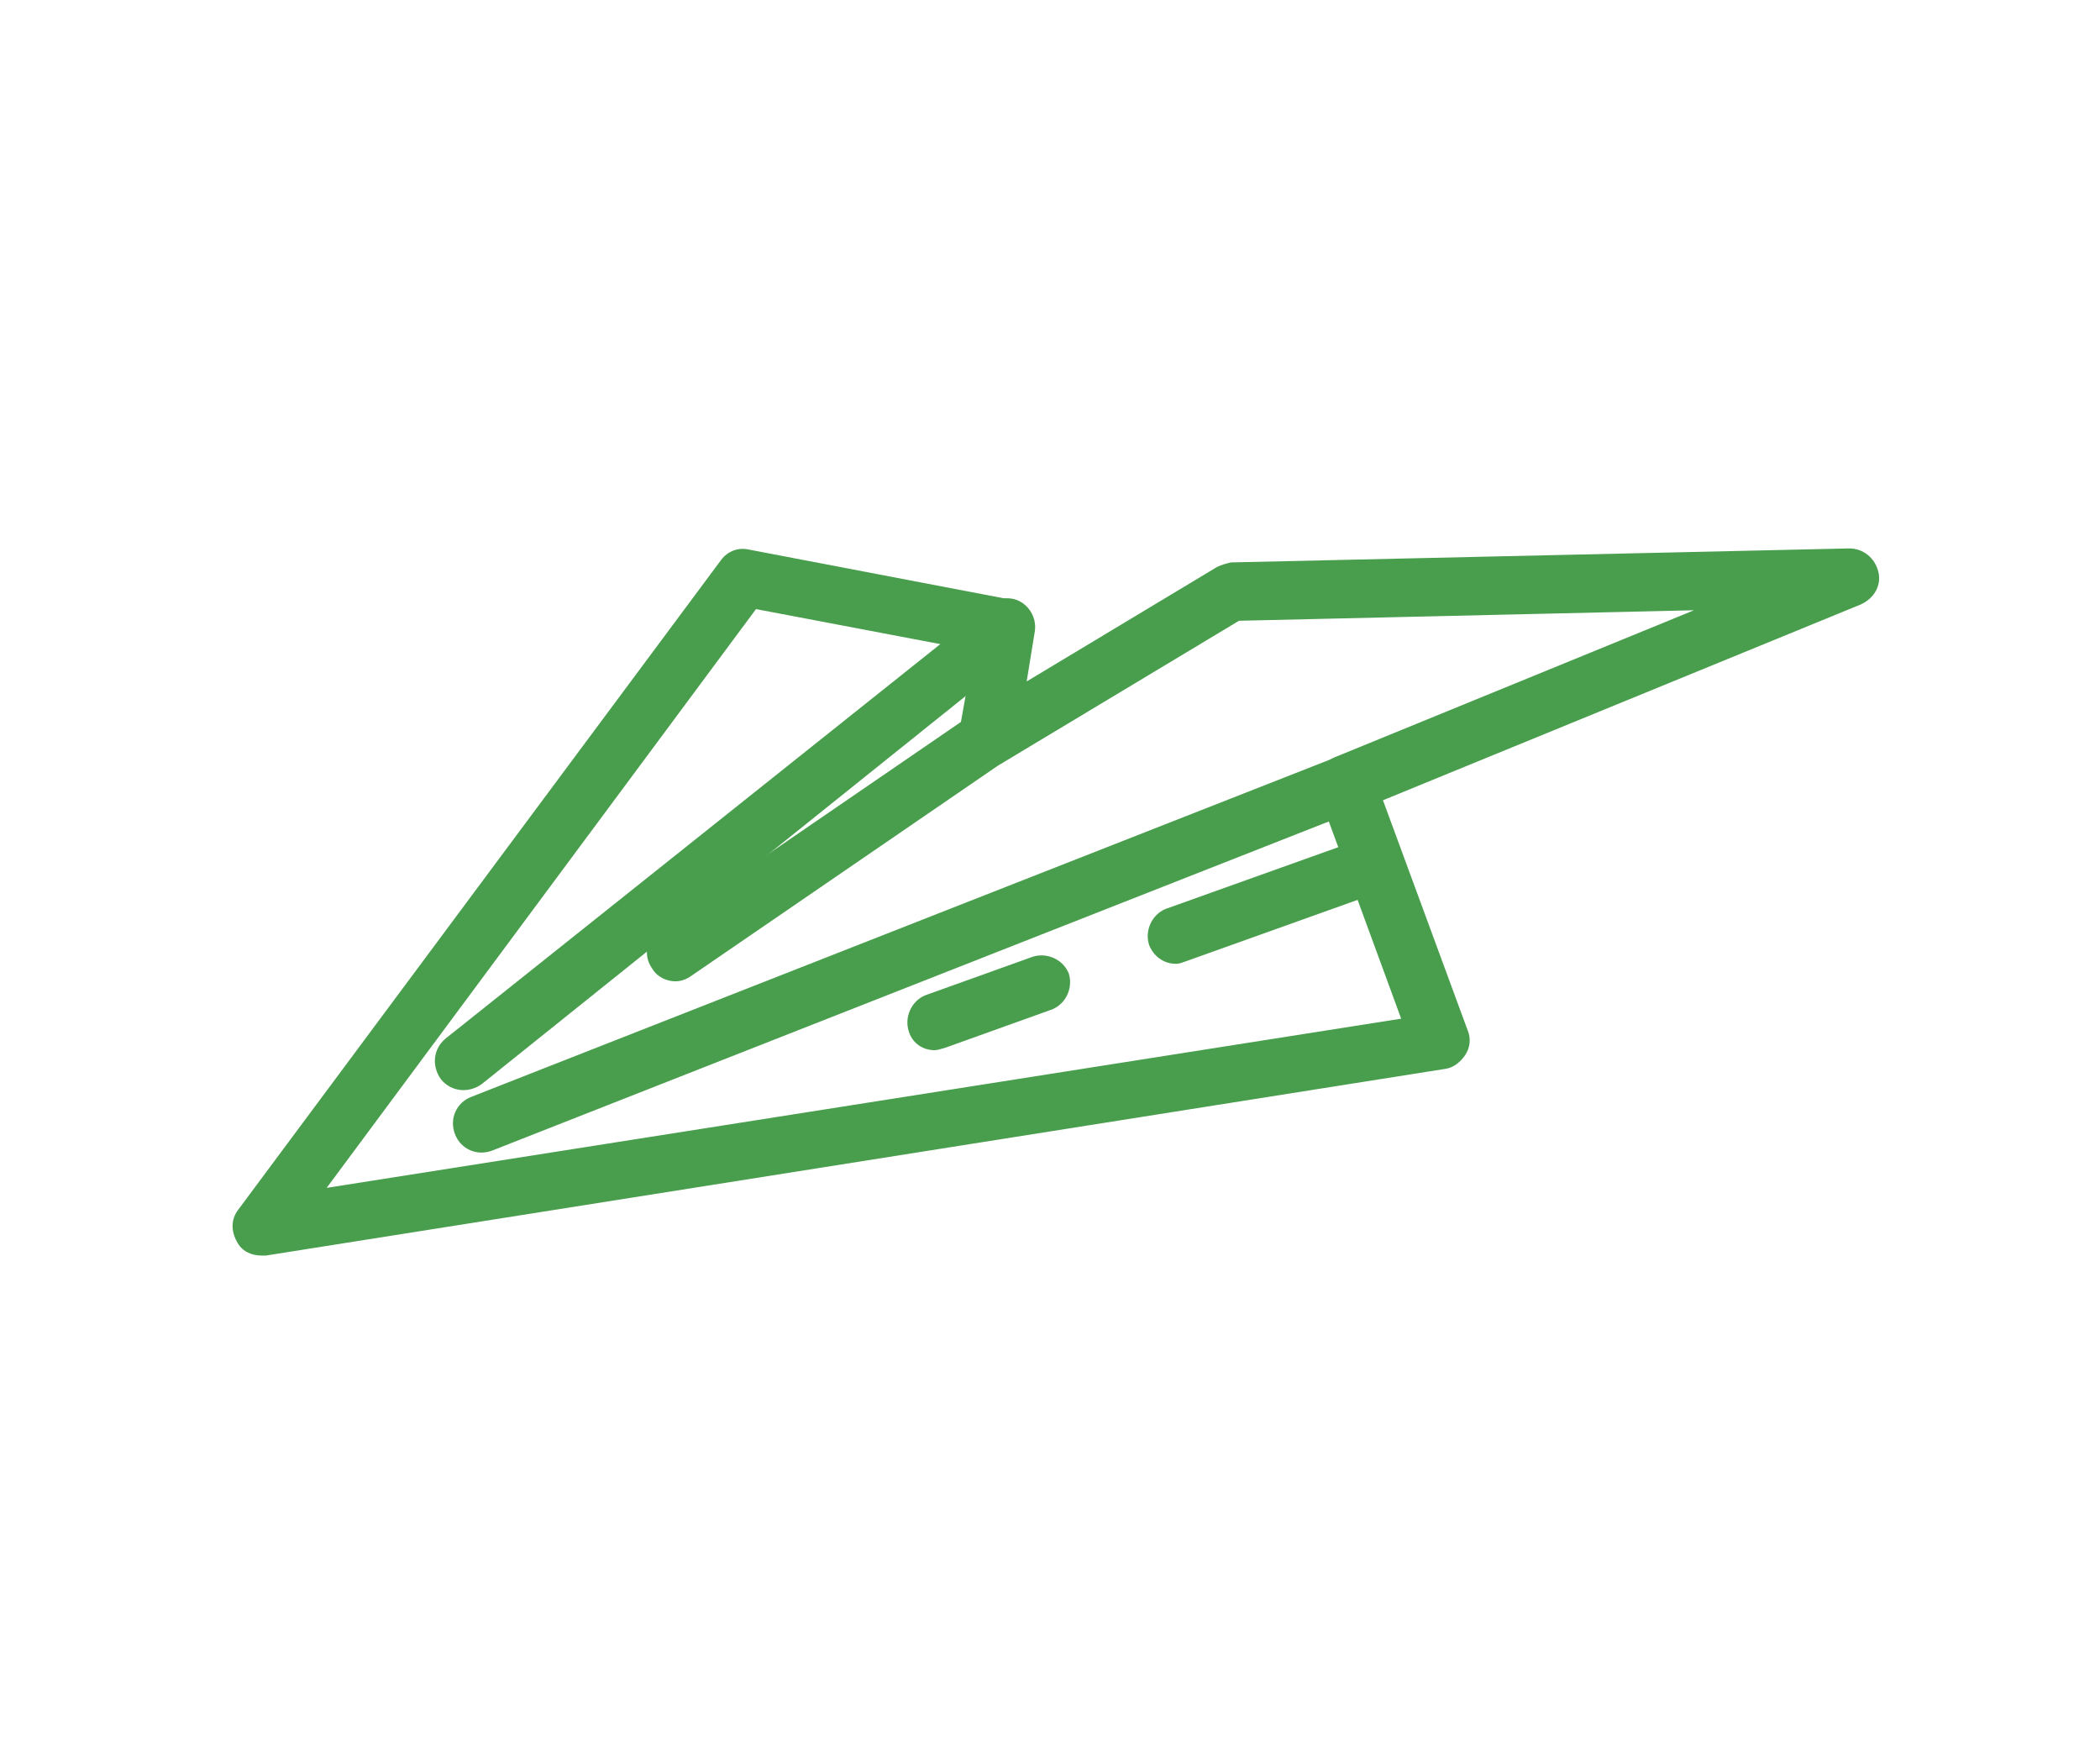 <?xml version="1.0" encoding="utf-8"?>
<!-- Generator: Adobe Illustrator 22.0.0, SVG Export Plug-In . SVG Version: 6.00 Build 0)  -->
<svg version="1.1" id="Layer_1" xmlns="http://www.w3.org/2000/svg" xmlns:xlink="http://www.w3.org/1999/xlink" x="0px" y="0px"
	 viewBox="0 0 180 150" style="enable-background:new 0 0 180 150;" xml:space="preserve">
<style type="text/css">
	.st0{display:none;}
	.st1{display:inline;}
	.st2{fill:#4A9E4E;}
	.st3{fill:none;stroke:#4A9E4E;stroke-width:4;stroke-linecap:round;stroke-miterlimit:10;}
	.st4{display:inline;fill:#499E4E;}
	.st5{fill:#499E4D;}
</style>
<g id="Family_Icon" class="st0">
	<g class="st1">
		<path class="st2" d="M77.5,53.6c-7.1,0-12.9-5.8-12.9-12.9s5.8-12.9,12.9-12.9c7.1,0,12.9,5.8,12.9,12.9S84.6,53.6,77.5,53.6z
			 M77.5,35.3c-3,0-5.4,2.4-5.4,5.4c0,3,2.4,5.4,5.4,5.4c3,0,5.4-2.4,5.4-5.4C82.9,37.8,80.5,35.3,77.5,35.3z"/>
	</g>
	<g class="st1">
		<path class="st2" d="M104.9,54.1c-6.1,0-11-4.9-11-11s4.9-11,11-11c6.1,0,11,4.9,11,11S110.9,54.1,104.9,54.1z M104.9,38.3
			c-2.6,0-4.8,2.1-4.8,4.8c0,2.6,2.1,4.8,4.8,4.8c2.6,0,4.8-2.1,4.8-4.8C109.6,40.5,107.5,38.3,104.9,38.3z"/>
	</g>
	<g class="st1">
		<path class="st2" d="M107.4,76.7c-5.1,0-11.2-1.6-18.2-4.8c-1.6-0.7-2.3-2.6-1.6-4.1c0.7-1.6,2.6-2.3,4.1-1.6
			c9.5,4.3,17.1,5.3,21.3,2.9c2.8-1.6,3.6-4.3,3.7-5.8c0.4-3.6-5-9.6-7.6-12c-1.3-1.1-1.4-3.1-0.3-4.4c1.1-1.3,3.1-1.4,4.4-0.3
			c1.1,1,10.6,9.6,9.7,17.4c-0.5,4.5-3,8.4-6.9,10.5C113.7,76,110.8,76.7,107.4,76.7z"/>
	</g>
	<g class="st1">
		<path class="st2" d="M93.1,68.2c-4.1,0-7.5-3.3-7.5-7.5s3.3-7.5,7.5-7.5s7.5,3.3,7.5,7.5S97.2,68.2,93.1,68.2z M93.1,57.1
			c-2,0-3.7,1.7-3.7,3.7c0,2,1.7,3.7,3.7,3.7s3.7-1.7,3.7-3.7C96.8,58.7,95.1,57.1,93.1,57.1z"/>
	</g>
	<g class="st1">
		<path class="st2" d="M111.1,65.9c-0.6,0-1.2-0.3-1.5-0.8c-4.2-6.1-9.3-4.4-9.4-4.4c-1,0.3-2-0.2-2.4-1.2c-0.3-1,0.2-2,1.2-2.4
			c0.3-0.1,7.9-2.6,13.7,5.9c0.6,0.9,0.4,2-0.5,2.6C111.8,65.8,111.4,65.9,111.1,65.9z"/>
	</g>
	<g class="st1">
		<path class="st2" d="M70.5,85.3c-5.6,0-10.2-4.6-10.2-10.2s4.6-10.2,10.2-10.2s10.2,4.6,10.2,10.2S76.2,85.3,70.5,85.3z
			 M70.5,69.8c-2.9,0-5.2,2.3-5.2,5.2c0,2.9,2.3,5.2,5.2,5.2s5.2-2.3,5.2-5.2C75.8,72.2,73.4,69.8,70.5,69.8z"/>
	</g>
	<g class="st1">
		<path class="st2" d="M98.7,94.8c-4.9,0-9-4-9.1-8.9c-0.1-5,3.9-9.2,8.9-9.3c5-0.1,9.2,3.9,9.3,8.9v0c0.1,2.4-0.8,4.7-2.5,6.5
			c-1.7,1.8-3.9,2.8-6.4,2.8C98.8,94.8,98.8,94.8,98.7,94.8z M98.7,81.5C98.7,81.5,98.6,81.5,98.7,81.5c-2.4,0.1-4.2,1.9-4.1,4.2
			c0.1,2.3,2,4.1,4.2,4c1.1,0,2.1-0.5,2.9-1.3c0.8-0.8,1.2-1.8,1.1-2.9v0c0-1.1-0.5-2.1-1.3-2.9C100.8,81.9,99.7,81.5,98.7,81.5z"/>
	</g>
	<g class="st1">
		<path class="st3" d="M88.4,85.7"/>
	</g>
	<g class="st1">
		<path class="st2" d="M53.5,85.5c-1.7,0-3.1-1.4-3.1-3.1c0-32.4,20.8-34.9,27.2-34.9c4.2,0,10.1,1.3,13.6,4.3
			c1.3,1.1,1.5,3.1,0.3,4.4c-1.1,1.3-3.1,1.5-4.4,0.3c-1.9-1.6-6-2.8-9.5-2.8c-7.8,0-20.9,3.7-20.9,28.7
			C56.6,84.1,55.2,85.5,53.5,85.5z"/>
	</g>
	<g class="st1">
		<path class="st2" d="M55.6,98.1c-1.4,0-2.5-1.1-2.5-2.5c0-8.7,7.4-15.2,17.3-15.3c5.9-0.5,17.2,1.8,18.7,14.2
			c0.2,1.4-0.8,2.6-2.2,2.8c-1.4,0.2-2.6-0.8-2.8-2.2c-1.3-10.8-12.9-9.9-13.4-9.8l-0.2,0c-6.2,0-12.4,3.5-12.4,10.3
			C58.1,96.9,57,98.1,55.6,98.1z"/>
	</g>
	<g class="st1">
		<path class="st2" d="M115.8,122.1c-1.7,0-3.1-1.4-3.1-3.1v-12.1h10.5l-11.3-34c-0.5-1.6,0.3-3.4,2-3.9c1.6-0.5,3.4,0.3,3.9,2
			l14,42.3h-12.9v5.9C118.9,120.7,117.5,122.1,115.8,122.1z"/>
	</g>
	<g class="st1">
		<path class="st2" d="M65.3,123.6c-1.4,0-2.5-1.1-2.5-2.5v-3.6h-9.5l9.9-25.1c0.5-1.3,2-1.9,3.2-1.4c1.3,0.5,1.9,2,1.4,3.2
			l-7.2,18.3h7.2v8.6C67.8,122.4,66.7,123.6,65.3,123.6z"/>
	</g>
	<g class="st1">
		<path class="st2" d="M76.1,123.6c1.4,0,2.5-1.1,2.5-2.5v-3.6h9.5l-9.9-25.1c-0.5-1.3-2-1.9-3.2-1.4c-1.3,0.5-1.9,2-1.4,3.2
			l7.2,18.3h-7.2v8.6C73.6,122.4,74.7,123.6,76.1,123.6z"/>
	</g>
	<g class="st1">
		<path class="st2" d="M93.8,126.1c-1.4,0-2.5-1.1-2.5-2.5v-15.4c0-1.4,1.1-2.5,2.5-2.5s2.5,1.1,2.5,2.5v15.4
			C96.3,125,95.2,126.1,93.8,126.1z"/>
	</g>
	<g class="st1">
		<path class="st2" d="M102.7,126.1c-1.4,0-2.5-1.1-2.5-2.5v-15.4c0-1.4,1.1-2.5,2.5-2.5s2.5,1.1,2.5,2.5v15.4
			C105.1,125,104,126.1,102.7,126.1z"/>
	</g>
	<g class="st1">
		<path class="st2" d="M86.4,105.7c-0.2,0-0.3,0-0.5,0c-1.4-0.3-2.2-1.6-2-2.9c1.3-7.1,7.5-12.2,14.7-12.2c7.1,0,13.3,5,14.7,12
			c0.3,1.4-0.6,2.7-1.9,2.9c-1.4,0.3-2.7-0.6-2.9-1.9c-0.9-4.6-5.1-8-9.8-8c-4.8,0-8.9,3.4-9.8,8.1
			C88.6,104.9,87.6,105.7,86.4,105.7z"/>
	</g>
</g>
<g id="Finances_Icon" class="st0">
	<path class="st4" d="M81.1,37.7c0-0.6-0.5-1.1-1.1-1.1h-4.4c-0.6,0-1.1,0.5-1.1,1.1c0,0.6,0.5,1.1,1.1,1.1H80
		C80.6,38.8,81.1,38.3,81.1,37.7z"/>
	<path class="st4" d="M101.7,55.3h5.4c0.6,0,1.1-0.5,1.1-1.1s-0.5-1.1-1.1-1.1h-5.4c-0.6,0-1.1,0.5-1.1,1.1S101.1,55.3,101.7,55.3z"
		/>
	<path class="st4" d="M96.9,55.3h1.2c0.6,0,1.1-0.5,1.1-1.1S98.7,53,98.1,53h-1.2c-0.6,0-1.1,0.5-1.1,1.1S96.3,55.3,96.9,55.3z"/>
	<path class="st4" d="M119.8,63.3H61.9c-1.3,0-2.3,1-2.3,2.3v30.7c0,1.3,1,2.3,2.3,2.3h8.2c-0.7,0.4-1.2,1-1.2,1.6
		c0,0.1,0,0.1,0,0.2c0,0,0,0,0,0c0,0,0,0,0,0c0,0,0,0,0,0l0,4.6c0,0.3,0.1,0.5,0.2,0.7c0.3,0.4,1.8,1.7,6.9,1.7c0.1,0,0.2,0,0.3,0
		c5.4-0.1,6.9-1.5,7.2-1.9c0.2-0.2,0.2-0.4,0.2-0.7l-0.1-4.6c0,0,0,0,0,0c0-0.1,0-0.2,0-0.2c-0.1-0.6-0.4-1-1-1.4h37.2
		c1.3,0,2.3-1,2.3-2.3V65.6C122.1,64.3,121.1,63.3,119.8,63.3z M75.5,101C75.5,101,75.4,101,75.5,101c-1.8-0.1-3.2-0.3-3.9-0.6
		c0.8-0.3,2.4-0.7,4.7-0.7c2.3,0,3.9,0.3,4.7,0.6c-0.8,0.3-2.4,0.7-4.7,0.7C76,101,75.7,101,75.5,101z M76.3,105.2
		c-3.2,0-4.6-0.5-5.2-0.7l0-1.7c1.2,0.4,2.8,0.6,4.8,0.6c0,0,0.1,0,0.1,0c0.1,0,0.2,0,0.2,0c2.2,0,3.9-0.3,5.1-0.7l0,1.7
		C80.9,104.6,79.5,105.2,76.3,105.2z M64.2,92H73c0.9,0,1.7-0.8,1.7-1.7S74,88.5,73,88.5h-8.8V87H73c0.9,0,1.7-0.8,1.7-1.7
		c0-0.9-0.8-1.7-1.7-1.7h-8.8V67.9H83C82,68.8,81,70,80.1,71.3c-0.5,0.8-0.3,1.9,0.6,2.4c0.8,0.5,1.9,0.3,2.4-0.6
		c1.9-3.1,4.8-4.8,7.8-4.8c5.5,0,10,5.7,10,12.7c0,7-4.5,12.7-10,12.7c-5.5,0-10-5.7-10-12.7c0-1.1,0.1-2.3,0.4-3.4
		c0.2-0.9-0.4-1.8-1.3-2c-0.9-0.2-1.8,0.4-2,1.3c-0.3,1.3-0.4,2.7-0.4,4.1c0,5.4,2.2,10.2,5.6,13.1H64.2V92z M98.6,94
		c3.4-2.9,5.6-7.7,5.6-13.1c0-5.4-2.2-10.2-5.6-13.1h18.9v1.8h-9c-0.9,0-1.7,0.8-1.7,1.7c0,0.9,0.8,1.7,1.7,1.7h9v1.5h-9
		c-0.9,0-1.7,0.8-1.7,1.7c0,0.9,0.8,1.7,1.7,1.7h9v16H98.6z"/>
	<path class="st4" d="M67.4,69.1c-0.9,0-1.7,0.8-1.7,1.7v3.7c0,0.9,0.8,1.7,1.7,1.7c0.9,0,1.7-0.8,1.7-1.7v-3.7
		C69.2,69.8,68.4,69.1,67.4,69.1z"/>
	<path class="st4" d="M114.1,85.6c-0.9,0-1.7,0.8-1.7,1.7v3.7c0,0.9,0.8,1.7,1.7,1.7c0.9,0,1.7-0.8,1.7-1.7v-3.7
		C115.8,86.4,115,85.6,114.1,85.6z"/>
	<path class="st4" d="M92,85c-0.3,0.2-0.9,0.4-1.8,0.4c-0.8,0-1.5-0.1-2.2-0.3c-0.7-0.2-1.3-0.4-1.8-0.7l-0.9,2.5
		c0.3,0.2,0.8,0.4,1.4,0.6c0.6,0.2,1.5,0.4,2.5,0.5v2.5H92v-2.6c0.7-0.1,1.3-0.3,1.8-0.6c0.5-0.3,0.9-0.6,1.2-0.9
		c0.3-0.4,0.5-0.7,0.6-1.2c0.1-0.4,0.2-0.8,0.2-1.3c0-0.6-0.1-1.2-0.3-1.6c-0.2-0.5-0.5-0.9-0.9-1.2c-0.4-0.3-0.9-0.7-1.4-0.9
		c-0.5-0.3-1.1-0.5-1.7-0.7c-0.4-0.1-0.8-0.3-1.1-0.4c-0.3-0.1-0.5-0.2-0.7-0.4c-0.2-0.1-0.3-0.3-0.4-0.4C89,78.1,89,77.9,89,77.6
		c0-0.4,0.1-0.7,0.4-0.9c0.3-0.2,0.8-0.3,1.5-0.3c0.7,0,1.3,0.1,1.9,0.2c0.6,0.1,1.2,0.3,1.6,0.5l0.7-2.6c-0.3-0.1-0.7-0.3-1.3-0.4
		c-0.5-0.1-1.2-0.2-1.9-0.3v-2.2h-2.7v2.3c-0.6,0.1-1.2,0.3-1.6,0.5c-0.5,0.2-0.8,0.6-1.1,0.9c-0.3,0.4-0.5,0.7-0.6,1.2
		c-0.1,0.4-0.2,0.9-0.2,1.4c0,0.6,0.1,1.1,0.3,1.6c0.2,0.4,0.5,0.8,0.9,1.1c0.4,0.3,0.8,0.6,1.2,0.8c0.4,0.2,0.9,0.4,1.4,0.6
		c0.5,0.2,0.9,0.3,1.3,0.5c0.4,0.1,0.7,0.3,0.9,0.5c0.2,0.2,0.4,0.3,0.6,0.5c0.1,0.2,0.2,0.4,0.2,0.7C92.5,84.5,92.3,84.8,92,85z"/>
	<path class="st4" d="M113.5,38.5v-5.7c0-0.9-0.8-1.7-1.7-1.7H69.9c-0.9,0-1.7,0.8-1.7,1.7v5.7C54.5,46.6,46,61.3,46,77.3
		c0,24.7,20.1,44.9,44.9,44.9s44.9-20.1,44.9-44.9C135.7,61.4,127.2,46.6,113.5,38.5z M71.6,34.6h12.3c-0.3,0.4-0.4,0.9-0.1,1.3
		c0.3,0.5,1,0.7,1.6,0.4c1.7-1,3.7-1.6,5.8-1.6c5.1,0,9.4,3.4,10.8,8.1H85c-0.6,0-1.1,0.5-1.1,1.1c0,0.6,0.5,1.1,1.1,1.1h17.4
		c0,0.3,0,0.6,0,0.8c0,0.9-0.1,1.7-0.3,2.5H86.2c-0.6,0-1.1,0.5-1.1,1.1s0.5,1.1,1.1,1.1H103c0.5,0,0.9-0.3,1.1-0.8
		c0.4-1.3,0.6-2.6,0.6-4c0-0.7-0.1-1.5-0.2-2.2c0,0,0,0,0-0.1c-0.6-3.8-2.9-7.1-6-9.1h11.6V57H89.4c-5.4-0.8-9.5-5.5-9.5-11.1
		c0-0.9,0.1-1.9,0.3-2.8c0.2-0.6-0.2-1.2-0.8-1.4c-0.6-0.2-1.2,0.2-1.4,0.8c-0.3,1.1-0.4,2.2-0.4,3.3c0,4.6,2.3,8.6,5.8,11.1H71.6
		V34.6z M77.2,111.9c0.8-0.3,2.4-0.7,4.7-0.7c2.2,0,3.8,0.3,4.7,0.7c-0.8,0.3-2.4,0.7-4.7,0.7C79.6,112.6,78,112.3,77.2,111.9z
		 M76.7,114.3c1,0.4,2.5,0.6,4.6,0.6c0.2,0,0.4,0,0.5,0c0.1,0,0.3,0,0.5,0c2.1,0,3.6-0.3,4.6-0.6v1.7c-0.6,0.3-2,0.8-5.1,0.8
		c-3.2,0-4.6-0.5-5.1-0.8V114.3z M105.7,103.3c0.8-0.3,2.4-0.7,4.7-0.7c2.2,0,3.8,0.3,4.7,0.7c-0.8,0.3-2.4,0.7-4.7,0.7
		C108.1,103.9,106.5,103.6,105.7,103.3z M105.2,105.6c1,0.4,2.5,0.6,4.6,0.6c0.2,0,0.4,0,0.5,0c0.1,0,0.3,0,0.5,0
		c2.1,0,3.6-0.3,4.6-0.6v1.7c-0.6,0.3-2,0.8-5.1,0.8c-3.2,0-4.6-0.5-5.1-0.8V105.6z M117.8,107.2v-3.9c0-2.8-6.2-2.9-7.4-2.9
		c-1.2,0-7.4,0.1-7.4,2.9v4.6c0,0.3,0.1,0.5,0.2,0.7c0.3,0.4,1.8,1.8,7.2,1.8c1.5,0,2.8-0.1,3.7-0.3c-6.6,4.7-14.6,7.4-23.2,7.4
		c-0.7,0-1.4,0-2-0.1c0.1-0.1,0.1-0.2,0.2-0.2c0.2-0.2,0.2-0.4,0.2-0.7v-4.6c0-2.8-6.2-2.9-7.4-2.9s-7.4,0.1-7.4,2.9v2.1
		c-14-6.3-23.8-20.4-23.8-36.7c0-13.4,6.7-25.8,17.6-33.3v14.8c0,0.9,0.8,1.7,1.7,1.7h41.9c0.9,0,1.7-0.8,1.7-1.7V43.9
		c10.9,7.5,17.6,19.9,17.6,33.3C131.1,89.1,126,99.8,117.8,107.2z"/>
</g>
<g id="Legacy_Icon" class="st0">
	<path class="st4" d="M137.1,120.6l-9.5-32.4c4.3-3.1,7.7-8.2,7.7-16.2c0-5.1-1.7-9.4-5.1-12.8c-2.2-2.1-4.8-3.6-7.4-4.7
		c2.6-2.5,4.2-6,4.2-9.9c0-7.6-6.2-13.8-13.8-13.8c-7.6,0-13.8,6.2-13.8,13.8c0,1.9,0.4,3.6,1.1,5.3c-4.7-2-9.5-3.2-14-3.9
		c2.2-2.7,3.5-6.2,3.5-10c0-8.8-7.1-15.9-15.9-15.9S58.2,27.2,58.2,36c0,4.2,1.6,8,4.3,10.9c-8.9,2.6-17.7,8.4-17.7,19.5
		c0,5.6,1.8,10.1,5.4,13.4c1.9,1.7,4.1,2.9,6.3,3.8v46.2c0,1.9,1.5,3.4,3.4,3.4s3.4-1.5,3.4-3.4V85.1c1.4,0.1,2.6,0.2,3.5,0.2
		c0.8,0,1.4,0,1.6,0v36c0,1.9,1.5,3.4,3.4,3.4H113c1.9,0,3.4-1.5,3.4-3.4V92.4c1.5-0.2,3.2-0.5,4.9-1.1l7.9,26.8h-6.6
		c-1.9,0-3.4,1.5-3.4,3.4v9.4c0,1.9,1.5,3.4,3.4,3.4c1.9,0,3.4-1.5,3.4-3.4v-6h7.7c1.1,0,2.1-0.5,2.8-1.4
		C137.2,122.7,137.4,121.6,137.1,120.6z M113.1,37.6c3.8,0,6.9,3.1,6.9,6.9c0,3.8-3.1,6.9-6.9,6.9c-3.8,0-6.9-3.1-6.9-6.9
		C106.2,40.8,109.3,37.6,113.1,37.6z M74.1,27c5,0,9,4,9,9c0,5-4,9-9,9c-5,0-9-4-9-9C65.1,31,69.1,27,74.1,27z M68.5,66.4v11.9
		c-0.1,0-0.3,0-0.4,0c-0.1,0-3.6,0.3-7.3-0.7c0,0-0.1,0-0.1,0c-2-0.5-4.1-1.4-5.8-3c-2.1-2-3.2-4.7-3.2-8.3
		c0-13.6,22.3-14.5,22.4-14.5c5.8,0,13.8,0.7,21.6,3.6c-3.3,1.6-6.8,3.9-10.1,7.3c-0.1,0.1-0.1,0.2-0.2,0.2H71.9
		C70,63,68.5,64.5,68.5,66.4z M109.5,117.8H75.3V69.9h34.2V117.8z M113,63H96.2c6.7-4.1,13.2-4.2,13.6-4.2c0,0,0,0,0,0
		c0.2,0,10.3,0.1,15.5,5.2c2.1,2,3.1,4.6,3.1,7.9c0,6.2-2.9,9.6-6.1,11.5c-0.3,0.1-0.6,0.3-0.8,0.4c-1.9,0.9-3.7,1.4-5.1,1.6v-19
		C116.4,64.5,114.9,63,113,63z"/>
	<path class="st4" d="M81,77.7h14.8c1.1,0,2.1-0.9,2.1-2.1c0-1.1-0.9-2.1-2.1-2.1H81c-1.1,0-2.1,0.9-2.1,2.1
		C78.9,76.7,79.8,77.7,81,77.7z"/>
	<path class="st4" d="M81,89.2h23.2c1.1,0,2.1-0.9,2.1-2.1c0-1.1-0.9-2.1-2.1-2.1H81c-1.1,0-2.1,0.9-2.1,2.1
		C78.9,88.3,79.8,89.2,81,89.2z"/>
	<path class="st4" d="M81,95.9h23.2c1.1,0,2.1-0.9,2.1-2.1s-0.9-2.1-2.1-2.1H81c-1.1,0-2.1,0.9-2.1,2.1S79.8,95.9,81,95.9z"/>
	<path class="st4" d="M104.1,111.3h-10c-1.1,0-2.1,0.9-2.1,2.1c0,1.1,0.9,2.1,2.1,2.1h10c1.1,0,2.1-0.9,2.1-2.1
		C106.2,112.2,105.3,111.3,104.1,111.3z"/>
</g>
<g id="Social_Icon" class="st0">
	<g class="st1">
		<g>
			<g>
				<path class="st5" d="M64.2,93.9c-7.8,0-14.1-6.3-14.1-14.1s6.3-14.1,14.1-14.1c7.8,0,14.1,6.3,14.1,14.1S72,93.9,64.2,93.9z
					 M64.2,72.4c-4,0-7.3,3.3-7.3,7.3c0,4,3.3,7.3,7.3,7.3c4,0,7.3-3.3,7.3-7.3C71.5,75.7,68.2,72.4,64.2,72.4z"/>
			</g>
		</g>
		<g>
			<g>
				<path class="st5" d="M95.3,102c-7.8,0-14.1-6.3-14.1-14.1c0-7.8,6.3-14.1,14.1-14.1s14.1,6.3,14.1,14.1
					C109.4,95.7,103.1,102,95.3,102z M95.3,80.6c-4,0-7.3,3.3-7.3,7.3c0,4,3.3,7.3,7.3,7.3c4,0,7.3-3.3,7.3-7.3
					C102.7,83.9,99.4,80.6,95.3,80.6z"/>
			</g>
		</g>
		<g>
			<g>
				<path class="st5" d="M80.6,110.9c-1.9,0-3.4-1.5-3.4-3.4c0-7.1-5.7-12.8-12.8-12.8c-2.2,0-4.3,0.6-6.2,1.6
					c-1.6,0.9-3.7,0.3-4.6-1.3c-0.9-1.6-0.3-3.7,1.3-4.6c2.9-1.6,6.2-2.4,9.5-2.4c10.8,0,19.6,8.8,19.6,19.6
					C84,109.4,82.4,110.9,80.6,110.9z"/>
			</g>
		</g>
		<g>
			<g>
				<path class="st5" d="M126.5,93.9c-7.8,0-14.1-6.3-14.1-14.1s6.3-14.1,14.1-14.1c7.8,0,14.1,6.3,14.1,14.1S134.3,93.9,126.5,93.9
					z M126.5,72.4c-4,0-7.3,3.3-7.3,7.3c0,4,3.3,7.3,7.3,7.3c4,0,7.3-3.3,7.3-7.3C133.8,75.7,130.6,72.4,126.5,72.4z"/>
			</g>
		</g>
		<g>
			<g>
				<path class="st5" d="M114.1,134c-1.9,0-3.4-1.5-3.4-3.4s1.5-3.4,3.4-3.4c9.7,0,16.6-2.3,20.8-6.9c4.9-5.4,4.2-12.4,4.2-12.5
					c0-0.1,0-0.3,0-0.4c0-7.1-5.7-12.8-12.8-12.8c-7.1,0-12.8,5.7-12.8,12.8c0,1.9-1.5,3.4-3.4,3.4c-1.9,0-3.4-1.5-3.4-3.4
					c0-10.8,8.8-19.6,19.6-19.6c10.7,0,19.5,8.7,19.6,19.4c0.1,1.5,0.5,10.3-5.8,17.4C134.5,130.9,125.8,134,114.1,134z"/>
			</g>
		</g>
		<g>
			<g>
				<path class="st5" d="M48.4,98.5c-2.4,0-4.9-0.5-7.1-1.9c-2.2-1.5-4.8-4.5-4.8-10.7V59.1c0-1.9,1.5-3.4,3.4-3.4
					c1.9,0,3.4,1.5,3.4,3.4v26.8c0,2.5,0.6,4.2,1.8,5c2.5,1.7,7.9,0.2,10.2-0.7c1.7-0.7,3.7,0.1,4.4,1.8c0.7,1.7-0.1,3.7-1.8,4.4
					C57.2,96.7,53,98.5,48.4,98.5z"/>
			</g>
		</g>
		<g>
			<g>
				<path class="st5" d="M50.5,126c-1.9,0-3.4-1.5-3.4-3.4V97.4c0-1.9,1.5-3.4,3.4-3.4c1.9,0,3.4,1.5,3.4,3.4v25.2
					C53.9,124.5,52.4,126,50.5,126z"/>
			</g>
		</g>
		<g>
			<g>
				<path class="st5" d="M94.5,71.3c-0.9,0-1.8-0.4-2.5-1.1c-1.8-2-17.9-19.4-17.9-29.8c0-11.2,9.1-20.3,20.3-20.3
					s20.3,9.1,20.3,20.3c0,10.4-16,27.8-17.9,29.8C96.3,70.9,95.4,71.3,94.5,71.3z M94.5,26.9c-7.5,0-13.6,6.1-13.6,13.6
					c0,5.1,7.5,15.5,13.6,22.4c6-7,13.6-17.3,13.6-22.4C108.1,33,102,26.9,94.5,26.9z"/>
			</g>
		</g>
	</g>
	<g class="st1">
		<path class="st5" d="M70,106H50.5c-1.4,0-2.5-1.1-2.5-2.5c0-1.4,1.1-2.5,2.5-2.5H70c1.4,0,2.5,1.1,2.5,2.5
			C72.5,104.8,71.4,106,70,106z"/>
	</g>
	<g class="st1">
		<path class="st5" d="M70,113.5H50.5c-1.4,0-2.5-1.1-2.5-2.5c0-1.4,1.1-2.5,2.5-2.5H70c1.4,0,2.5,1.1,2.5,2.5
			C72.5,112.4,71.4,113.5,70,113.5z"/>
	</g>
	<g class="st1">
		<path class="st5" d="M80.9,128.7c-1.1,0-2.2-0.6-2.8-1.6c-2-3.2-3.1-6.9-3.1-10.7c0-11.2,9.1-20.3,20.3-20.3s20.3,9.1,20.3,20.3
			c0,1.9-1.5,3.4-3.4,3.4s-3.4-1.5-3.4-3.4c0-7.5-6.1-13.6-13.6-13.6c-7.5,0-13.6,6.1-13.6,13.6c0,2.6,0.7,5,2.1,7.2
			c1,1.6,0.5,3.6-1.1,4.6C82.2,128.5,81.5,128.7,80.9,128.7z"/>
	</g>
	<g class="st1">
		<path class="st5" d="M95.3,116.7c-1.9,0-3.4-1.5-3.4-3.4V99.4c0-1.9,1.5-3.4,3.4-3.4c1.9,0,3.4,1.5,3.4,3.4v13.9
			C98.7,115.2,97.2,116.7,95.3,116.7z"/>
	</g>
</g>
<g id="Navigate_Icon">
	<g>
		<g>
			<path class="st5" d="M22.4,107.6c-0.9,0-1.7-0.4-2.1-1.2c-0.5-0.9-0.5-1.9,0.1-2.7L61.8,48c0.6-0.8,1.5-1.1,2.4-0.9l22.5,4.3
				c0.9,0.2,1.7,0.9,1.9,1.8c0.2,0.9-0.1,1.9-0.9,2.5L41.3,92.9c-1.1,0.8-2.6,0.7-3.5-0.4c-0.8-1.1-0.7-2.6,0.4-3.5l42.4-33.8
				l-15.8-3L28,101.8l92.1-14.5l-6.2-16.9L42.2,98.6c-1.3,0.5-2.7-0.1-3.2-1.4c-0.5-1.3,0.1-2.7,1.4-3.2l74.1-29.1
				c0.6-0.2,1.3-0.2,1.9,0c0.6,0.3,1.1,0.8,1.3,1.4l8.1,22c0.3,0.7,0.2,1.5-0.2,2.1c-0.4,0.6-1,1.1-1.7,1.2L22.8,107.6
				C22.7,107.6,22.6,107.6,22.4,107.6z"/>
		</g>
	</g>
	<g>
		<g>
			<path class="st5" d="M115.4,69.6c-1,0-1.9-0.6-2.3-1.5c-0.5-1.3,0.1-2.7,1.3-3.2l30.8-12.6l-39,0.9L85.9,65.4
				c-0.8,0.5-1.9,0.5-2.7-0.1c-0.8-0.5-1.2-1.5-1-2.5l1.7-9.5c0.2-1.3,1.5-2.2,2.8-2c1.3,0.2,2.2,1.5,2,2.8L88,58.4l16.3-9.8
				c0.4-0.2,0.8-0.3,1.2-0.4l53-1.2c1.2,0,2.2,0.8,2.5,2s-0.4,2.3-1.5,2.8l-43.2,17.7C116,69.6,115.7,69.6,115.4,69.6z"/>
		</g>
	</g>
	<g>
		<g>
			<path class="st5" d="M57.9,84.1c-0.8,0-1.6-0.4-2-1.1c-0.8-1.1-0.5-2.6,0.6-3.4l26.7-18.3c1.1-0.8,2.7-0.5,3.4,0.6
				c0.8,1.1,0.5,2.6-0.6,3.4L59.3,83.6C58.9,83.9,58.4,84.1,57.9,84.1z"/>
		</g>
	</g>
	<g>
		<path class="st5" d="M100.8,82.6c-1,0-1.9-0.6-2.3-1.6c-0.4-1.2,0.2-2.6,1.4-3.1l16.5-5.9c1.2-0.4,2.6,0.2,3.1,1.4
			c0.4,1.2-0.2,2.6-1.4,3.1l-16.5,5.9C101.3,82.5,101.1,82.6,100.8,82.6z"/>
	</g>
	<g>
		<path class="st5" d="M80.1,90c-1,0-1.9-0.6-2.2-1.6c-0.4-1.2,0.2-2.6,1.4-3.1l9.2-3.3c1.2-0.4,2.6,0.2,3.1,1.4
			c0.4,1.2-0.2,2.6-1.4,3.1l-9.2,3.3C80.6,89.9,80.4,90,80.1,90z"/>
	</g>
</g>
</svg>
